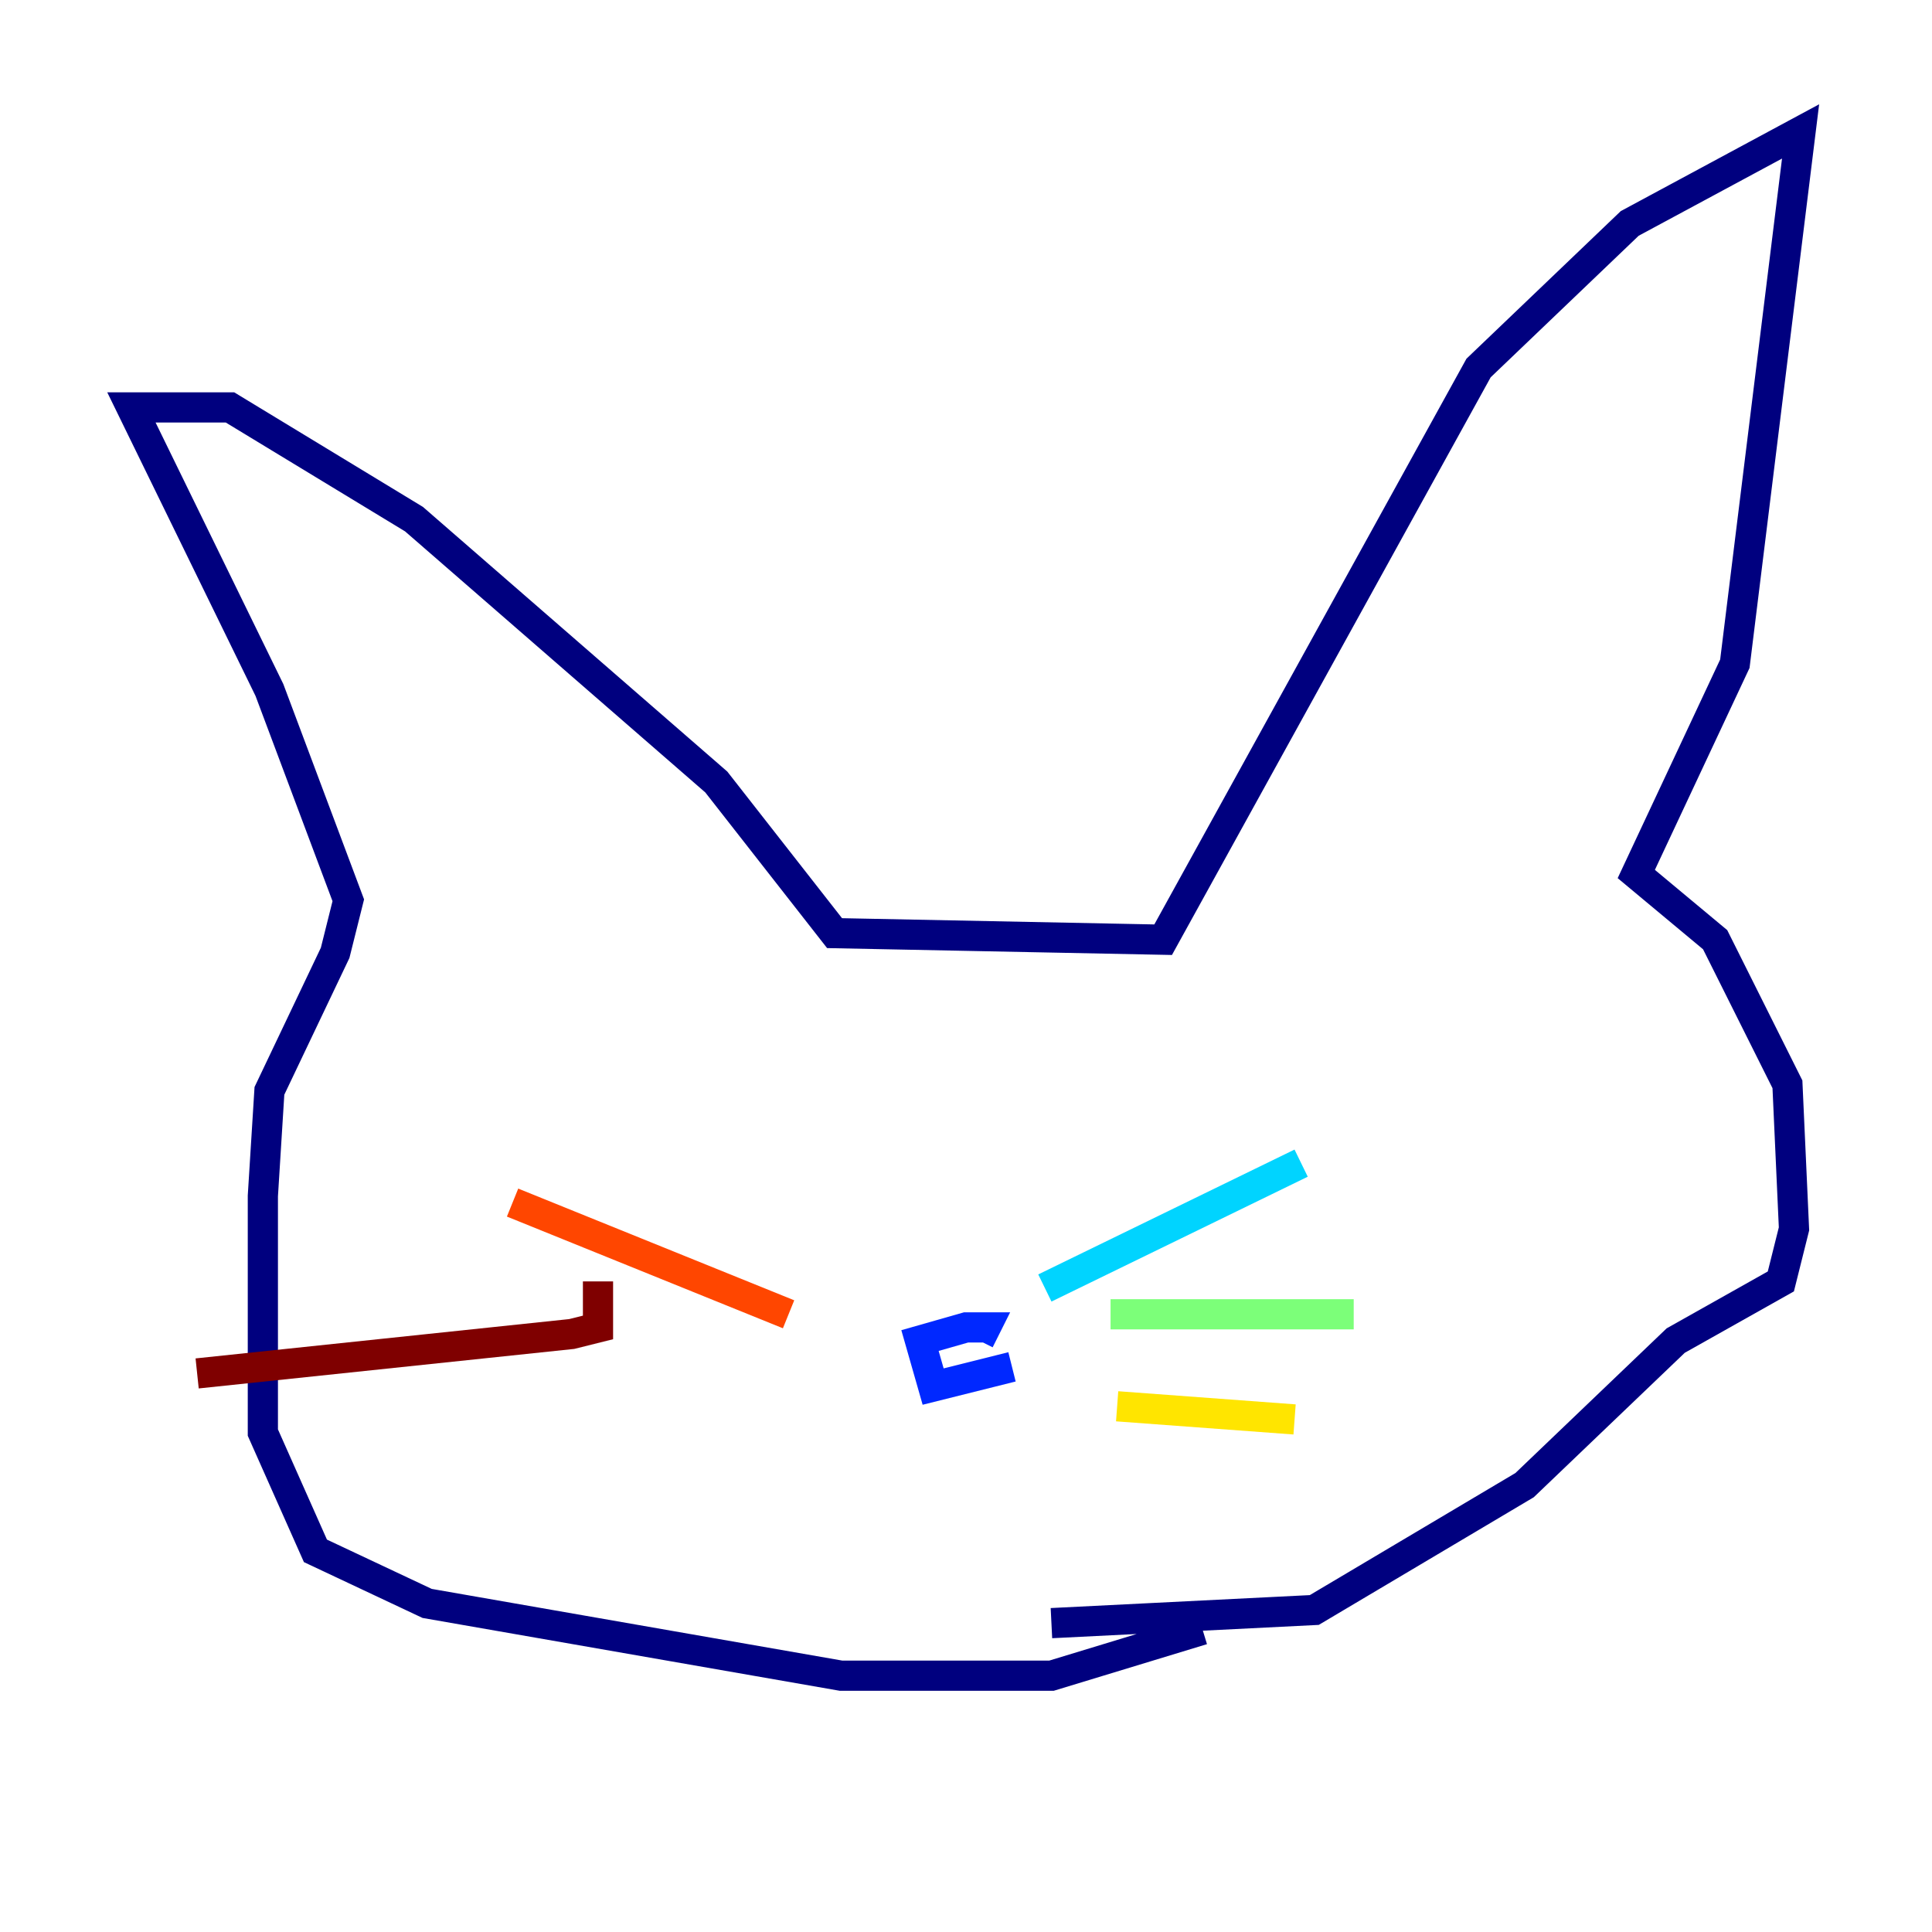<?xml version="1.0" encoding="utf-8" ?>
<svg baseProfile="tiny" height="128" version="1.2" viewBox="0,0,128,128" width="128" xmlns="http://www.w3.org/2000/svg" xmlns:ev="http://www.w3.org/2001/xml-events" xmlns:xlink="http://www.w3.org/1999/xlink"><defs /><polyline fill="none" points="79.674,107.973 69.66,111.02 55.728,111.02 28.299,106.231 20.898,102.748 17.415,94.912 17.415,79.238 17.85,72.272 22.204,63.129 23.075,59.646 17.85,45.714 8.707,26.993 15.238,26.993 27.429,34.395 47.456,51.809 55.292,61.823 77.061,62.258 97.959,24.381 107.973,14.803 119.293,8.707 114.939,43.973 108.408,57.905 113.633,62.258 118.422,71.837 118.857,81.415 117.986,84.898 111.02,88.816 101.007,98.395 87.075,106.667 69.66,107.537" stroke="#00007f" stroke-width="2" /><polyline fill="none" points="67.048,90.558 61.823,91.864 60.952,88.816 64.0,87.946 65.306,87.946 64.871,88.816" stroke="#0028ff" stroke-width="2" /><polyline fill="none" points="69.225,85.333 86.204,77.061" stroke="#00d4ff" stroke-width="2" /><polyline fill="none" points="73.578,87.075 89.687,87.075" stroke="#7cff79" stroke-width="2" /><polyline fill="none" points="74.014,93.17 85.769,94.041" stroke="#ffe500" stroke-width="2" /><polyline fill="none" points="52.245,87.075 33.959,79.674" stroke="#ff4600" stroke-width="2" /><polyline fill="none" points="39.619,84.898 39.619,87.946 37.878,88.381 13.061,90.993" stroke="#7f0000" stroke-width="2" /></svg>